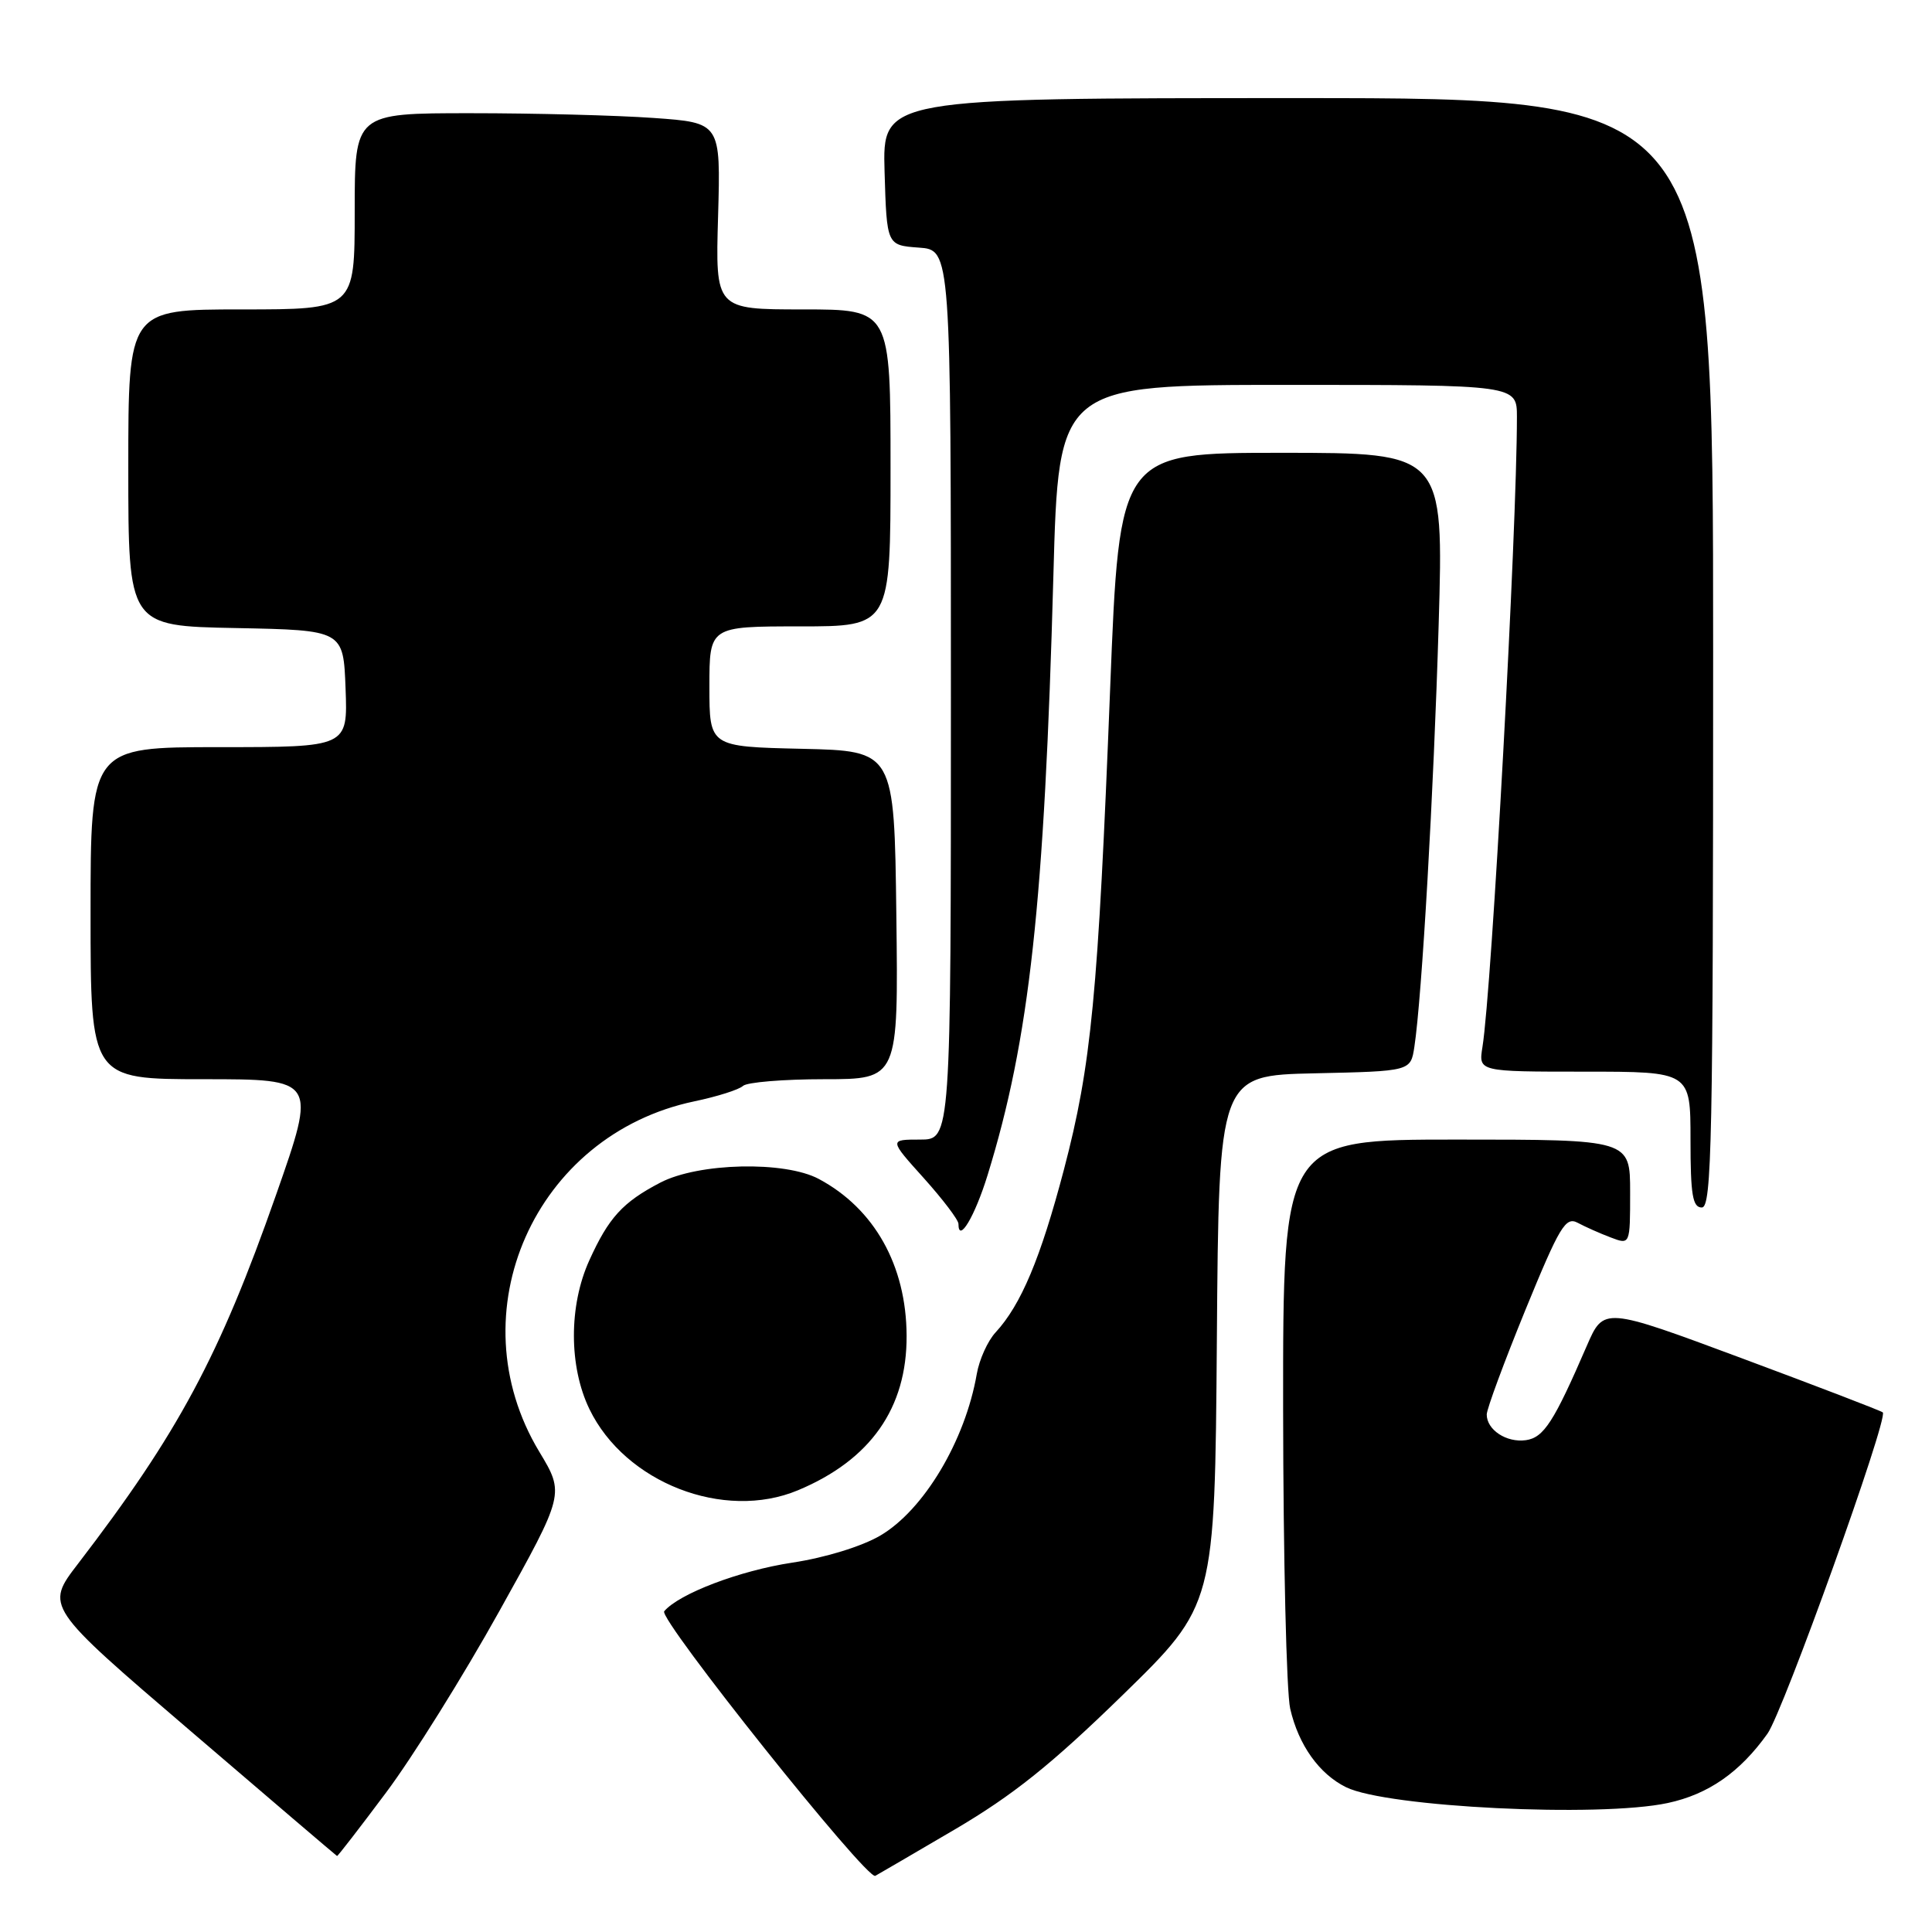 <?xml version="1.0" encoding="UTF-8" standalone="no"?>
<!DOCTYPE svg PUBLIC "-//W3C//DTD SVG 1.1//EN" "http://www.w3.org/Graphics/SVG/1.1/DTD/svg11.dtd" >
<svg xmlns="http://www.w3.org/2000/svg" xmlns:xlink="http://www.w3.org/1999/xlink" version="1.1" viewBox="0 0 256 256">
 <g >
 <path fill="currentColor"
d=" M 126.50 242.42 C 134.21 237.89 139.30 233.82 148.74 224.62 C 160.97 212.69 160.97 212.69 161.24 177.59 C 161.50 142.50 161.50 142.50 174.21 142.22 C 186.92 141.94 186.92 141.94 187.41 138.72 C 188.41 132.18 189.98 104.84 190.63 82.75 C 191.30 60.00 191.30 60.00 169.81 60.00 C 148.33 60.00 148.33 60.00 147.10 91.25 C 145.50 131.93 144.61 141.14 140.97 155.00 C 137.88 166.74 135.29 172.90 131.92 176.55 C 130.88 177.67 129.76 180.15 129.43 182.05 C 127.89 190.92 122.41 200.09 116.63 203.48 C 114.18 204.91 109.35 206.40 104.97 207.06 C 98.02 208.11 89.98 211.17 88.01 213.50 C 87.19 214.47 114.85 249.15 115.98 248.56 C 116.26 248.41 121.00 245.65 126.50 242.42 Z  M 51.16 237.52 C 54.65 232.86 61.40 222.05 66.16 213.49 C 74.82 197.94 74.82 197.94 71.45 192.35 C 60.38 173.97 70.84 150.36 92.02 145.93 C 95.04 145.30 97.93 144.38 98.45 143.89 C 98.97 143.40 103.82 143.00 109.22 143.00 C 119.04 143.00 119.04 143.00 118.77 121.25 C 118.50 99.50 118.50 99.50 106.25 99.22 C 94.00 98.94 94.00 98.94 94.00 90.97 C 94.00 83.00 94.00 83.00 106.00 83.00 C 118.00 83.00 118.00 83.00 118.00 62.00 C 118.00 41.00 118.00 41.00 106.40 41.00 C 94.79 41.00 94.79 41.00 95.15 28.63 C 95.50 16.26 95.50 16.26 86.60 15.63 C 81.70 15.28 70.79 15.00 62.35 15.00 C 47.00 15.00 47.00 15.00 47.00 28.00 C 47.00 41.00 47.00 41.00 32.00 41.00 C 17.00 41.00 17.00 41.00 17.00 61.97 C 17.00 82.95 17.00 82.95 31.25 83.22 C 45.50 83.50 45.50 83.50 45.79 91.25 C 46.08 99.00 46.08 99.00 29.04 99.00 C 12.00 99.00 12.00 99.00 12.00 121.00 C 12.00 143.00 12.00 143.00 26.97 143.00 C 41.95 143.00 41.95 143.00 36.58 158.32 C 29.08 179.71 23.61 189.90 10.35 207.19 C 5.98 212.87 5.98 212.87 25.24 229.36 C 35.83 238.44 44.57 245.89 44.66 245.93 C 44.75 245.97 47.67 242.19 51.16 237.52 Z  M 220.98 238.91 C 226.36 237.76 230.55 234.84 234.20 229.72 C 236.29 226.78 250.25 187.91 249.48 187.15 C 249.28 186.95 240.88 183.73 230.81 179.98 C 212.50 173.17 212.50 173.17 210.26 178.33 C 205.90 188.41 204.56 190.49 202.19 190.83 C 199.63 191.19 197.00 189.47 197.00 187.43 C 197.00 186.70 199.31 180.47 202.12 173.58 C 206.67 162.47 207.45 161.17 209.06 162.03 C 210.05 162.56 212.02 163.44 213.43 163.97 C 216.00 164.95 216.00 164.95 216.00 157.98 C 216.00 151.00 216.00 151.00 193.00 151.00 C 170.00 151.00 170.00 151.00 170.02 186.75 C 170.04 206.41 170.46 224.27 170.96 226.42 C 172.07 231.24 174.81 235.07 178.37 236.82 C 183.78 239.47 211.92 240.85 220.98 238.91 Z  M 105.73 197.47 C 115.35 193.45 120.18 186.58 120.13 176.98 C 120.09 167.69 115.86 160.15 108.50 156.22 C 103.98 153.80 92.56 154.07 87.50 156.70 C 82.51 159.30 80.65 161.34 78.08 167.02 C 75.36 173.02 75.37 181.06 78.10 186.71 C 82.82 196.47 95.92 201.57 105.73 197.47 Z  M 130.86 155.71 C 136.42 137.70 138.39 119.70 139.58 76.25 C 140.27 51.00 140.27 51.00 170.64 51.00 C 201.00 51.00 201.00 51.00 201.00 55.26 C 201.00 70.25 197.68 131.01 196.43 138.75 C 195.91 142.00 195.91 142.00 209.95 142.00 C 224.00 142.00 224.00 142.00 224.00 151.00 C 224.00 158.33 224.28 160.00 225.50 160.00 C 226.82 160.00 227.00 151.17 227.00 86.50 C 227.00 13.00 227.00 13.00 171.96 13.00 C 116.93 13.00 116.93 13.00 117.21 22.75 C 117.50 32.50 117.50 32.50 121.75 32.81 C 126.00 33.11 126.00 33.11 126.00 92.06 C 126.00 151.00 126.00 151.00 121.91 151.00 C 117.81 151.00 117.81 151.00 122.41 156.11 C 124.93 158.92 127.00 161.64 127.00 162.17 C 127.00 164.82 129.17 161.19 130.86 155.71 Z "/>
</g>
</svg>